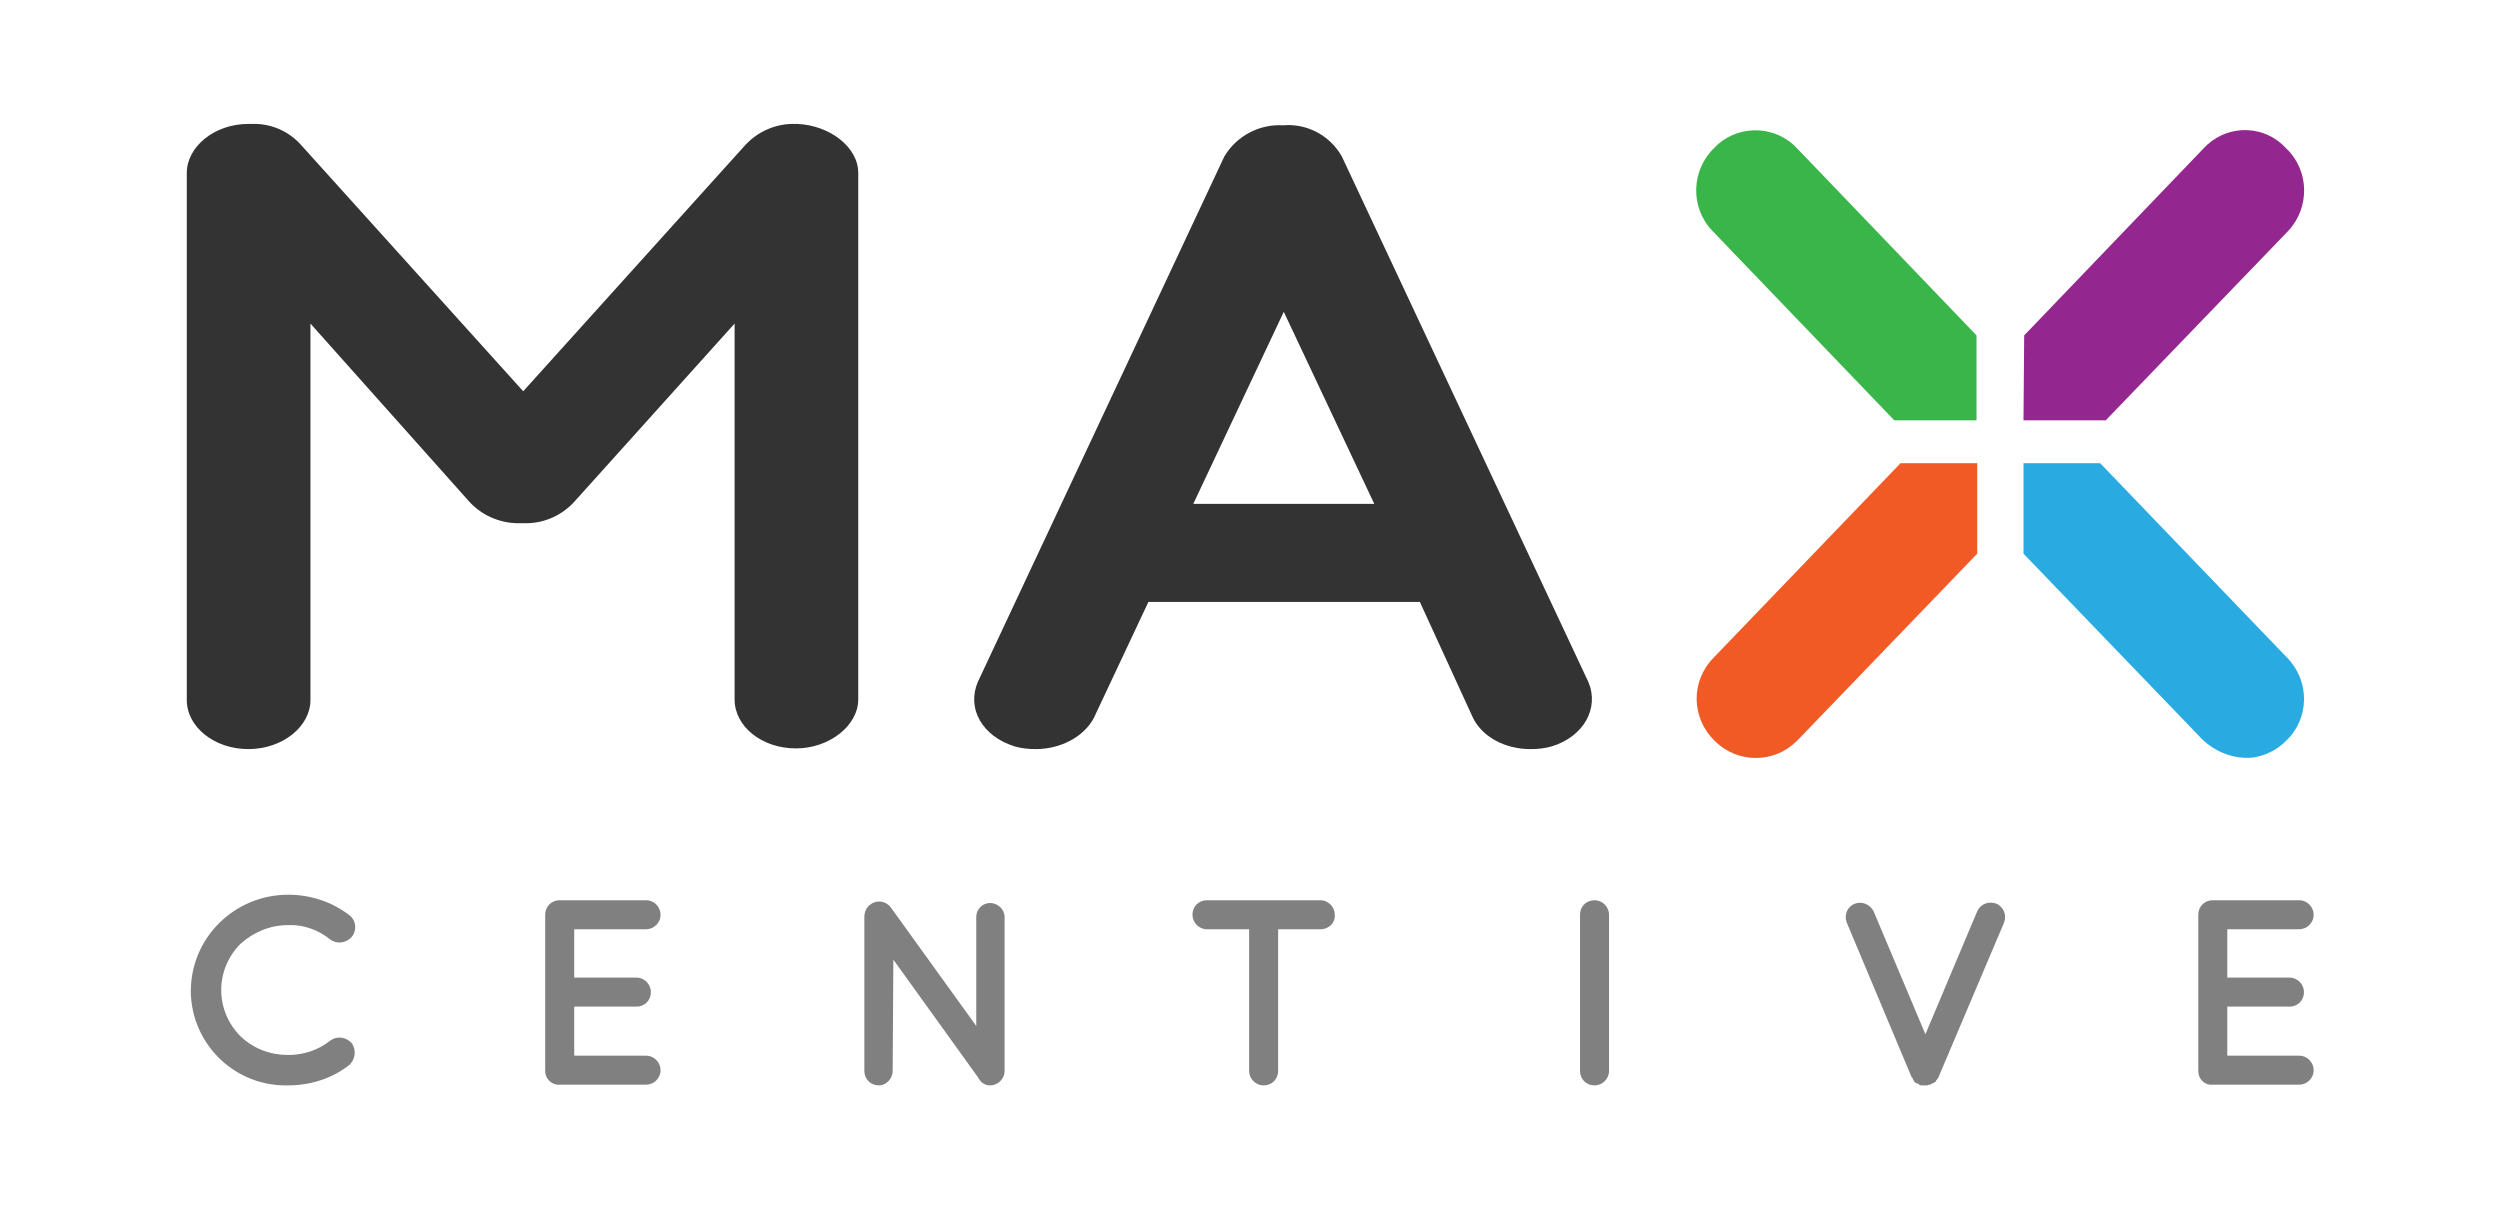 <?xml version="1.0" encoding="utf-8"?>
<!-- Generator: Adobe Illustrator 21.1.0, SVG Export Plug-In . SVG Version: 6.00 Build 0)  -->
<svg version="1.1" id="Layer_1" xmlns="http://www.w3.org/2000/svg" xmlns:xlink="http://www.w3.org/1999/xlink" x="0px" y="0px"
	 viewBox="0 0 361.9 175.1" style="enable-background:new 0 0 361.9 175.1;" xml:space="preserve">
<style type="text/css">
	.st0{fill:#333333;}
	.st1{fill:#39B54A;}
	.st2{fill:#93278F;}
	.st3{fill:#F15A24;}
	.st4{fill:#29ABE2;}
	.st5{fill:#808080;}
</style>
<g id="Group_3137" transform="translate(-22483 -22425)">
	<g id="Group_507" transform="translate(107.34 551.34)">
		<path id="Path_267" class="st0" d="M22499.9,21898.7v76.2c0,3.8-4.2,7.1-9,7.1c-5,0-8.9-3.2-8.9-7.1v-54.4l-23.3,25.9
			c-1.9,2-4.5,3.1-7.3,3h-0.3c-2.8,0.1-5.5-1-7.4-3l-23.1-25.9v54.5c0,3.8-4,7.1-9,7.1c-4.9,0-8.9-3.2-8.9-7.1v-76.3
			c0-3.8,4-7.1,8.9-7.1h0.5c2.7-0.1,5.3,1,7.1,3l32.2,35.7l32.2-35.7c1.9-2,4.5-3.1,7.3-3h0.2
			C22495.7,21891.8,22499.9,21894.9,22499.9,21898.7z"/>
		<path id="Path_268" class="st0" d="M22581.2,21960.8h-39.3l-7.9,16.8c-1.5,2.8-4.9,4.5-8.4,4.5c-1,0-2.1-0.1-3.1-0.4
			c-4.7-1.5-6.9-5.5-5.3-9.3l35.7-76.1c1.8-3,5.1-4.7,8.5-4.5c3.5-0.3,6.8,1.5,8.5,4.5l35.7,76.1c1.6,3.8-0.7,7.9-5.3,9.3
			c-1,0.3-2,0.4-3.1,0.4c-3.6,0-6.9-1.7-8.3-4.5L22581.2,21960.8z M22574.6,21946.6l-13.1-27.8l-13.1,27.8H22574.6z"/>
		<g id="Group_506" transform="translate(218.581 0.811)">
			<path id="Path_269" class="st1" d="M22431.3,21933.7h11.9v-12.3l-25.9-27c-3-3.3-8.1-3.6-11.5-0.7c-0.2,0.2-0.3,0.3-0.5,0.5
				c-3.4,3.2-3.6,8.6-0.4,12c0,0,0,0,0,0L22431.3,21933.7z"/>
			<path id="Path_270" class="st2" d="M22450,21933.7h11.9l26.4-27.4c3.2-3.4,3.1-8.8-0.3-12c0,0,0,0,0,0c-3-3.3-8.1-3.5-11.4-0.5
				c-0.2,0.2-0.4,0.4-0.6,0.6l-25.9,27L22450,21933.7L22450,21933.7z"/>
			<path id="Path_271" class="st3" d="M22443.3,21939.9h-11.1l-27.1,28.2c-3.3,3.4-3.2,8.7,0.2,12c0,0,0,0,0,0
				c3.3,3.3,8.6,3.3,11.9,0c0.1-0.1,0.1-0.1,0.2-0.2l25.9-26.9L22443.3,21939.9L22443.3,21939.9z"/>
			<path id="Path_272" class="st4" d="M22488.2,21968.1l-27.1-28.2h-11.1v13.1l25.9,26.9c2,1.9,4.7,2.9,7.4,2.6
				c1.8-0.3,3.4-1.1,4.7-2.4C22491.4,21976.9,22491.5,21971.5,22488.2,21968.1C22488.2,21968.1,22488.2,21968.1,22488.2,21968.1z"/>
		</g>
	</g>
	<g id="Group_508" transform="translate(108.023 662.82)">
		<path id="Path_273" class="st5" d="M22402.6,21905.5c0.1-7.7,6.4-13.8,14.1-13.8c3.2,0,6.3,1,8.9,3c0.9,0.7,1.1,2.1,0.3,3.1
			c0,0,0,0,0,0c-0.8,0.9-2.1,1.1-3.1,0.4c-1.7-1.4-3.9-2.2-6.1-2.1c-2.6,0-5,1-6.9,2.7c-1.8,1.8-2.8,4.2-2.8,6.7
			c0,2.5,1,4.9,2.8,6.7c1.9,1.8,4.3,2.7,6.9,2.7c2.2,0,4.4-0.7,6.1-2.1c1-0.7,2.3-0.5,3.1,0.4c0.7,1,0.5,2.3-0.3,3.1
			c-2.5,2-5.7,3-8.9,3c-7.6,0.2-13.9-5.8-14.1-13.4C22402.6,21905.7,22402.6,21905.6,22402.6,21905.5z"/>
		<path id="Path_274" class="st5" d="M22453.9,21917.2v-22.6c0-1.2,0.9-2.1,2.1-2.1c0,0,0,0,0,0h12.5c1.2,0,2.1,1,2.1,2.1
			c0,1.2-1,2.1-2.1,2.1h-10.4v7h9c1.2,0,2.1,1,2.1,2.1c0,1.2-0.9,2.1-2.1,2.1c0,0,0,0,0,0h-9v7.1h10.4c1.2,0,2.1,1,2.1,2.1
			c0,1.2-1,2.1-2.1,2.1h-12.5C22454.9,21919.3,22453.9,21918.4,22453.9,21917.2C22453.9,21917.2,22453.9,21917.2,22453.9,21917.2z"
			/>
		<path id="Path_275" class="st5" d="M22504.2,21917.2c0,1.1-0.9,2.1-2,2.1c-1.2,0-2.1-0.9-2.1-2.1c0,0,0,0,0,0v-22.3l0,0
			c0-0.7,0.3-1.4,0.9-1.8c0.9-0.7,2.2-0.5,2.9,0.4l12.4,17.2v-15.8c0-1.1,0.9-2,2-2c1.1,0,2.1,0.9,2.1,2v22.3c0,1.2-1,2.1-2.1,2.1
			c-0.6,0-1.2-0.3-1.5-0.8c-0.1-0.1-0.2-0.2-0.2-0.3l-12.3-17.1L22504.2,21917.2z"/>
		<path id="Path_276" class="st5" d="M22566.1,21896.7h-6.1v20.5c0,1.2-0.9,2.1-2.1,2.1c0,0,0,0,0,0c-1.2,0-2.1-1-2.1-2.1v-20.5
			h-6.1c-1.2,0-2.1-1-2.1-2.1c0-1.2,0.9-2.1,2.1-2.1c0,0,0,0,0,0h16.4c1.2,0,2.1,1,2.1,2.1
			C22568.3,21895.7,22567.4,21896.7,22566.1,21896.7C22566.2,21896.7,22566.2,21896.7,22566.1,21896.7z"/>
		<path id="Path_277" class="st5" d="M22603.7,21894.6c0-1.2,0.9-2.1,2.1-2.1c0,0,0,0,0,0c1.2,0,2.1,1,2.1,2.1v22.6
			c0,1.2-1,2.1-2.1,2.1c-1.2,0-2.1-0.9-2.1-2.1c0,0,0,0,0,0V21894.6z"/>
		<path id="Path_278" class="st5" d="M22652.4,21919c-0.1-0.1-0.2-0.1-0.3-0.2v-0.1c-0.1-0.1-0.2-0.2-0.2-0.3l0,0
			c0-0.1-0.1-0.2-0.2-0.3l-9.4-22.4c-0.4-1.1,0.1-2.3,1.2-2.7c1-0.4,2.2,0.1,2.7,1.1l7.5,17.8l7.5-17.8c0.5-1.1,1.7-1.5,2.8-1.1
			c1,0.5,1.5,1.6,1.1,2.7l-9.5,22.4c0,0.1-0.1,0.2-0.2,0.3l0,0c0,0.1-0.2,0.2-0.2,0.3c0,0.1,0,0.1-0.1,0.1c-0.1,0.1-0.2,0.1-0.3,0.2
			h-0.1c-0.1,0-0.2,0.2-0.3,0.2h-0.1c-0.1,0-0.2,0-0.3,0.1h-0.9c-0.1,0-0.3-0.1-0.3-0.1l0,0
			C22652.8,21919.1,22652.6,21919,22652.4,21919z"/>
		<path id="Path_279" class="st5" d="M22693.2,21917.2v-22.6c0-1.2,0.9-2.1,2.1-2.1c0,0,0,0,0,0h12.5c1.2,0,2.1,1,2.1,2.1
			c0,1.2-1,2.1-2.1,2.1h-10.4v7h9c1.2,0,2.1,1,2.1,2.1c0,1.2-0.9,2.1-2.1,2.1c0,0,0,0,0,0h-9v7.1h10.4c1.2,0,2.1,1,2.1,2.1
			c0,1.2-1,2.1-2.1,2.1h-12.5C22694.1,21919.3,22693.2,21918.4,22693.2,21917.2C22693.2,21917.2,22693.2,21917.2,22693.2,21917.2z"
			/>
	</g>
</g>
</svg>
